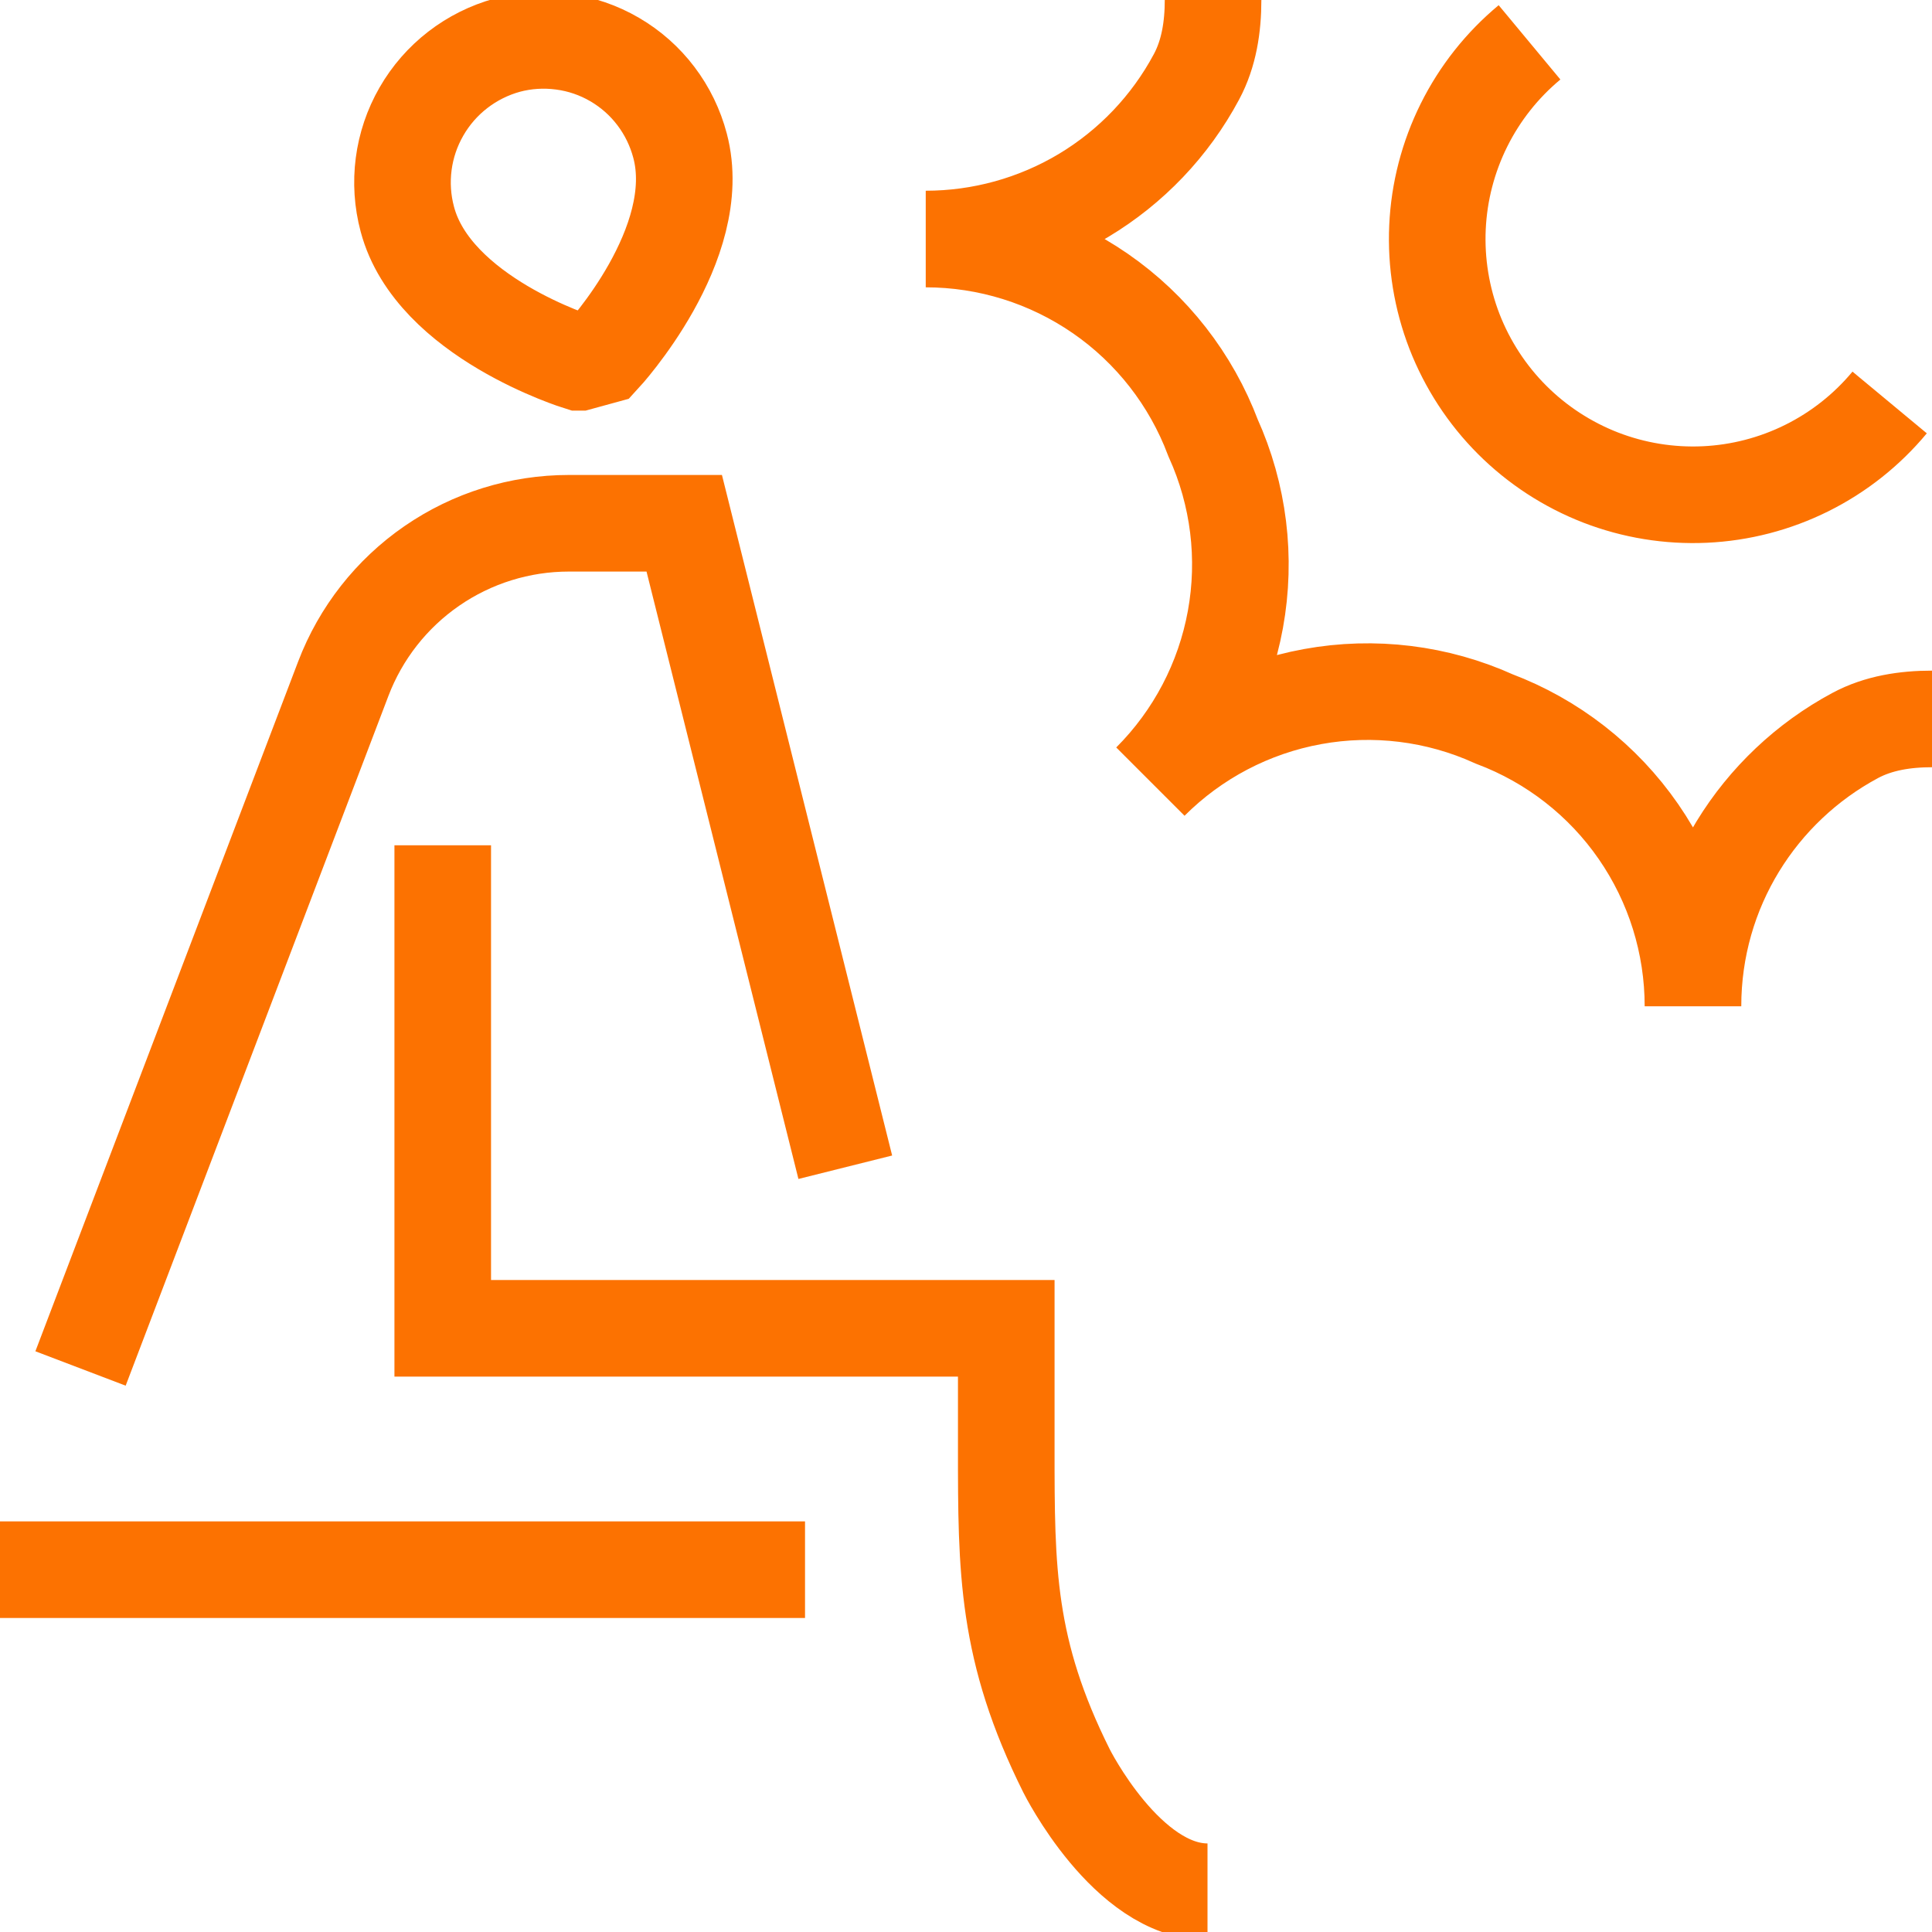 <svg width="25" height="25" viewBox="0 0 25 25" fill="none" xmlns="http://www.w3.org/2000/svg">
<path d="M0 20.312H10.417M10.938 15.104L8.854 6.771H7.361C6.728 6.771 6.11 6.963 5.588 7.323C5.067 7.682 4.667 8.192 4.442 8.783L1.042 17.708M15.625 24.479C14.583 24.479 13.802 22.917 13.802 22.917C13.021 21.354 13.021 20.312 13.021 18.75V17.188H5.729V10.938M15.697 0C15.697 0.344 15.645 0.692 15.482 0.995C15.143 1.629 14.638 2.159 14.021 2.529C13.404 2.898 12.698 3.093 11.979 3.093C12.787 3.093 13.575 3.339 14.24 3.799C14.904 4.258 15.412 4.91 15.697 5.666C16.03 6.402 16.131 7.221 15.986 8.016C15.841 8.811 15.458 9.542 14.886 10.114C15.458 9.542 16.189 9.159 16.984 9.014C17.779 8.869 18.599 8.97 19.334 9.303C20.09 9.588 20.742 10.096 21.201 10.76C21.661 11.425 21.907 12.213 21.907 13.021C21.907 11.505 22.756 10.188 24.005 9.518C24.308 9.355 24.655 9.303 25 9.303M19.792 0.548C19.438 0.842 19.149 1.207 18.944 1.619C18.739 2.031 18.622 2.481 18.601 2.941C18.58 3.401 18.655 3.86 18.821 4.289C18.988 4.718 19.242 5.108 19.567 5.433C19.892 5.758 20.282 6.012 20.711 6.179C21.14 6.345 21.599 6.42 22.059 6.399C22.519 6.378 22.969 6.261 23.381 6.056C23.793 5.851 24.158 5.562 24.452 5.208M7.494 4.688C7.494 4.688 5.608 4.107 5.271 2.837C5.145 2.367 5.21 1.866 5.453 1.444C5.695 1.022 6.095 0.713 6.565 0.584C6.797 0.522 7.039 0.507 7.277 0.539C7.516 0.57 7.746 0.649 7.953 0.77C8.161 0.891 8.343 1.052 8.488 1.244C8.633 1.435 8.739 1.654 8.8 1.886C9.137 3.156 7.798 4.605 7.798 4.605L7.495 4.688H7.494Z" stroke="#FC7201" stroke-width="1.25"/>
</svg>
